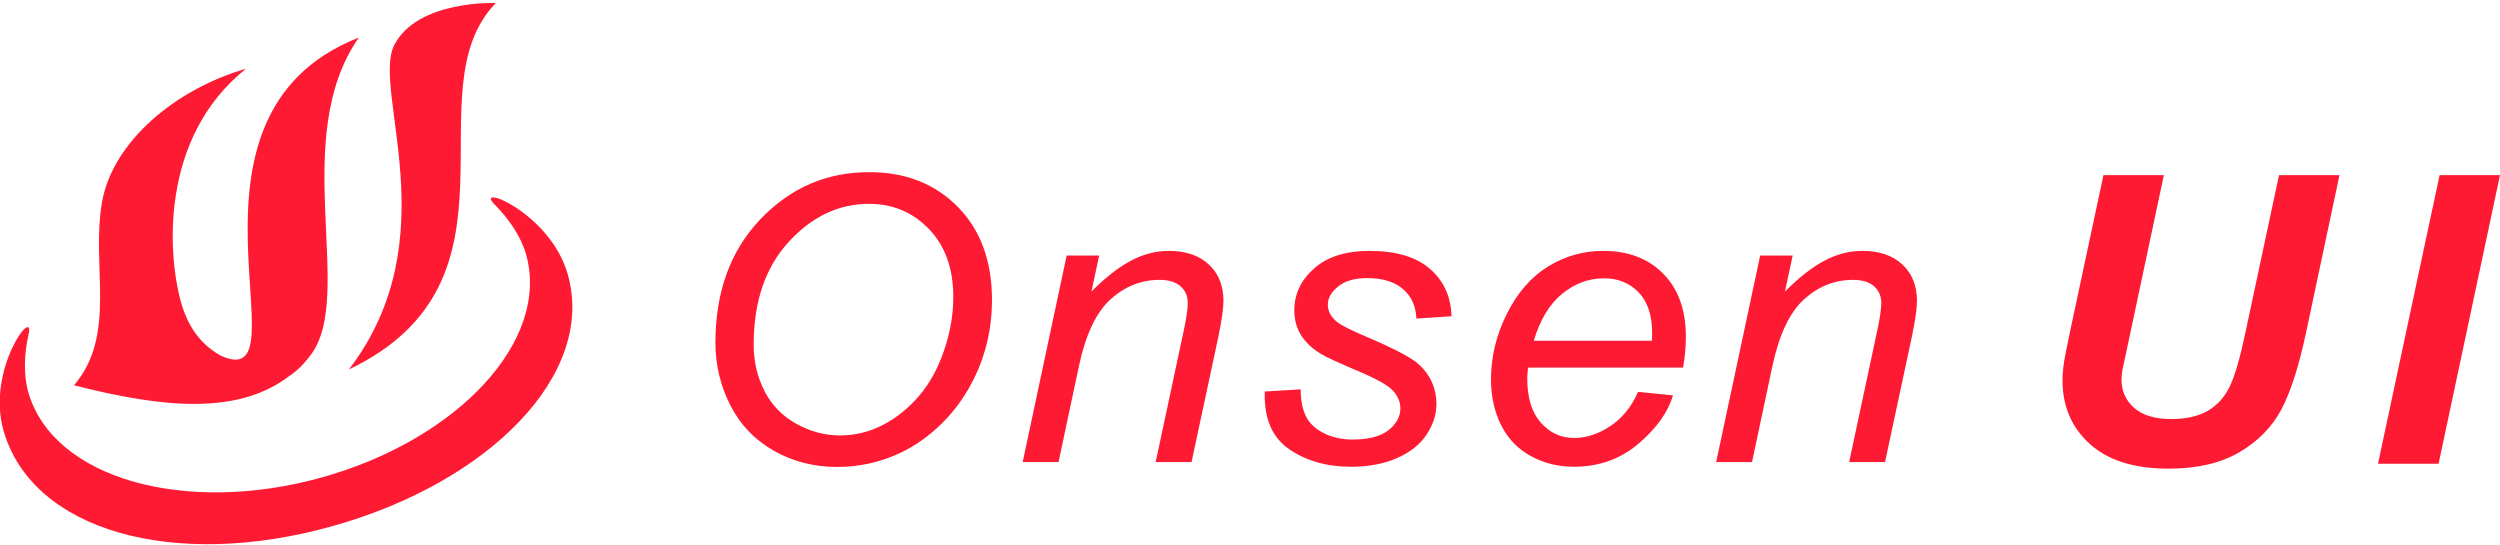 <svg xmlns="http://www.w3.org/2000/svg" xmlns:xlink="http://www.w3.org/1999/xlink" preserveAspectRatio="xMidYMid" width="99.969" height="21.781" viewBox="0 0 99.969 21.781">
  <defs>
    <style>
      .cls-1 {
        fill: #ff1a33;
        fill-rule: evenodd;
      }
    </style>
  </defs>
  <path d="M97.513,18.544 L95.090,18.544 L97.554,7.002 L99.969,7.002 L97.513,18.544 ZM91.232,16.363 C90.862,17.066 90.303,17.639 89.554,18.080 C88.804,18.520 87.857,18.741 86.713,18.741 C85.343,18.741 84.294,18.412 83.567,17.753 C82.839,17.094 82.475,16.249 82.475,15.214 C82.475,14.998 82.494,14.765 82.531,14.513 C82.552,14.345 82.646,13.868 82.813,13.081 L84.112,7.002 L86.528,7.002 L85.196,13.270 L84.867,14.813 C84.846,14.943 84.834,15.068 84.834,15.183 C84.834,15.639 85.004,16.016 85.344,16.312 C85.683,16.609 86.177,16.757 86.824,16.757 C87.408,16.757 87.889,16.650 88.270,16.434 C88.650,16.218 88.943,15.899 89.153,15.474 C89.361,15.049 89.572,14.327 89.786,13.309 L91.133,7.002 L93.550,7.002 L92.210,13.317 C91.927,14.644 91.601,15.661 91.232,16.363 ZM75.378,18.477 L73.943,18.477 L75.061,13.244 C75.172,12.736 75.227,12.360 75.227,12.116 C75.227,11.841 75.132,11.619 74.939,11.447 C74.745,11.276 74.467,11.191 74.101,11.191 C73.367,11.191 72.714,11.451 72.140,11.969 C71.567,12.487 71.146,13.376 70.875,14.636 L70.059,18.477 L68.625,18.477 L70.385,10.219 L71.685,10.219 L71.376,11.658 C71.941,11.093 72.469,10.680 72.961,10.421 C73.452,10.162 73.954,10.032 74.467,10.032 C75.149,10.032 75.683,10.214 76.072,10.577 C76.460,10.939 76.655,11.425 76.655,12.031 C76.655,12.337 76.585,12.819 76.448,13.477 L75.378,18.477 ZM61.104,14.699 C61.083,14.859 61.071,15.005 61.071,15.134 C61.071,15.906 61.253,16.495 61.616,16.902 C61.976,17.310 62.421,17.513 62.942,17.513 C63.434,17.513 63.918,17.356 64.393,17.038 C64.869,16.723 65.239,16.267 65.503,15.670 L66.898,15.810 C66.697,16.489 66.236,17.134 65.515,17.746 C64.793,18.359 63.934,18.664 62.934,18.664 C62.311,18.664 61.740,18.523 61.219,18.240 C60.698,17.957 60.301,17.547 60.030,17.007 C59.758,16.468 59.621,15.854 59.621,15.165 C59.621,14.263 59.834,13.388 60.260,12.540 C60.685,11.692 61.236,11.063 61.913,10.651 C62.588,10.239 63.321,10.032 64.108,10.032 C65.112,10.032 65.914,10.339 66.514,10.950 C67.113,11.562 67.414,12.396 67.414,13.454 C67.414,13.859 67.376,14.273 67.302,14.699 L61.104,14.699 ZM65.527,11.692 C65.167,11.317 64.705,11.129 64.139,11.129 C63.527,11.129 62.968,11.337 62.462,11.752 C61.958,12.166 61.582,12.790 61.333,13.625 L66.058,13.625 C66.063,13.480 66.065,13.376 66.065,13.314 C66.065,12.609 65.886,12.069 65.527,11.692 ZM56.100,11.557 C55.763,11.266 55.285,11.121 54.665,11.121 C54.170,11.121 53.784,11.233 53.508,11.456 C53.234,11.679 53.096,11.920 53.096,12.179 C53.096,12.438 53.215,12.667 53.453,12.863 C53.611,12.997 54.020,13.205 54.681,13.484 C55.780,13.952 56.473,14.320 56.758,14.590 C57.212,15.019 57.440,15.543 57.440,16.160 C57.440,16.569 57.311,16.972 57.055,17.365 C56.799,17.759 56.408,18.075 55.882,18.310 C55.356,18.546 54.737,18.664 54.023,18.664 C53.051,18.664 52.224,18.428 51.542,17.956 C50.861,17.484 50.538,16.717 50.576,15.655 L52.011,15.569 C52.011,15.974 52.073,16.319 52.201,16.603 C52.327,16.888 52.560,17.122 52.902,17.304 C53.242,17.484 53.640,17.576 54.094,17.576 C54.729,17.576 55.205,17.451 55.521,17.202 C55.838,16.953 55.997,16.661 55.997,16.323 C55.997,16.080 55.901,15.849 55.712,15.632 C55.517,15.413 55.040,15.145 54.280,14.826 C53.523,14.507 53.037,14.283 52.827,14.155 C52.472,13.942 52.205,13.690 52.025,13.403 C51.847,13.115 51.756,12.785 51.756,12.412 C51.756,11.758 52.021,11.199 52.549,10.733 C53.078,10.265 53.817,10.032 54.769,10.032 C55.825,10.032 56.630,10.272 57.182,10.752 C57.734,11.232 58.021,11.862 58.043,12.646 L56.639,12.739 C56.618,12.241 56.438,11.848 56.100,11.557 ZM47.647,18.477 L46.212,18.477 L47.330,13.244 C47.439,12.736 47.495,12.360 47.495,12.116 C47.495,11.841 47.400,11.619 47.207,11.447 C47.014,11.276 46.735,11.191 46.371,11.191 C45.635,11.191 44.982,11.451 44.409,11.969 C43.835,12.487 43.414,13.376 43.144,14.636 L42.328,18.477 L40.894,18.477 L42.653,10.219 L43.953,10.219 L43.644,11.658 C44.208,11.093 44.737,10.680 45.230,10.421 C45.720,10.162 46.222,10.032 46.735,10.032 C47.417,10.032 47.951,10.214 48.340,10.577 C48.728,10.939 48.923,11.425 48.923,12.031 C48.923,12.337 48.853,12.819 48.717,13.477 L47.647,18.477 ZM37.675,16.919 C37.154,17.434 36.594,17.833 35.997,18.112 C35.203,18.485 34.363,18.672 33.475,18.672 C32.545,18.672 31.698,18.454 30.935,18.019 C30.171,17.583 29.592,16.975 29.199,16.195 C28.805,15.415 28.608,14.584 28.608,13.703 C28.608,11.671 29.207,10.026 30.405,8.768 C31.601,7.512 33.052,6.884 34.759,6.884 C36.208,6.884 37.387,7.346 38.299,8.271 C39.210,9.196 39.667,10.437 39.667,11.992 C39.667,13.102 39.436,14.131 38.976,15.080 C38.632,15.790 38.200,16.402 37.675,16.919 ZM37.149,9.162 C36.501,8.488 35.703,8.151 34.751,8.151 C33.536,8.151 32.463,8.661 31.533,9.679 C30.603,10.697 30.138,12.065 30.138,13.781 C30.138,14.449 30.280,15.063 30.563,15.623 C30.845,16.184 31.266,16.621 31.826,16.937 C32.386,17.254 32.976,17.412 33.595,17.412 C34.191,17.412 34.759,17.273 35.299,16.995 C35.838,16.718 36.319,16.332 36.745,15.837 C37.171,15.343 37.507,14.733 37.752,14.010 C37.997,13.286 38.120,12.575 38.120,11.876 C38.120,10.740 37.797,9.836 37.149,9.162 ZM0.146,17.238 C-0.570,14.766 1.415,12.189 1.141,13.381 C0.973,14.124 0.927,14.974 1.136,15.696 C2.137,19.149 7.420,20.611 12.871,19.091 C18.321,17.570 22.029,13.600 21.029,10.147 C20.819,9.426 20.325,8.726 19.783,8.182 C18.911,7.307 21.982,8.476 22.697,10.948 C23.856,14.946 19.584,19.285 13.273,21.045 C6.962,22.807 1.305,21.237 0.146,17.238 ZM15.769,1.795 C16.699,-0.008 19.826,0.121 19.826,0.121 C16.407,3.653 21.400,11.216 13.952,14.775 C17.963,9.536 14.838,3.599 15.769,1.795 ZM12.451,14.158 C12.159,14.559 11.865,14.840 11.577,15.030 C9.525,16.603 6.536,16.321 2.961,15.406 C4.693,13.372 3.633,10.628 4.079,8.083 C4.504,5.666 7.020,3.560 9.834,2.750 C6.339,5.539 6.708,10.313 7.266,12.179 C7.582,13.235 8.173,13.863 8.837,14.226 C12.372,15.822 6.320,4.649 14.349,1.502 C11.550,5.499 14.194,11.769 12.451,14.158 Z" class="cls-1"/>
</svg>
